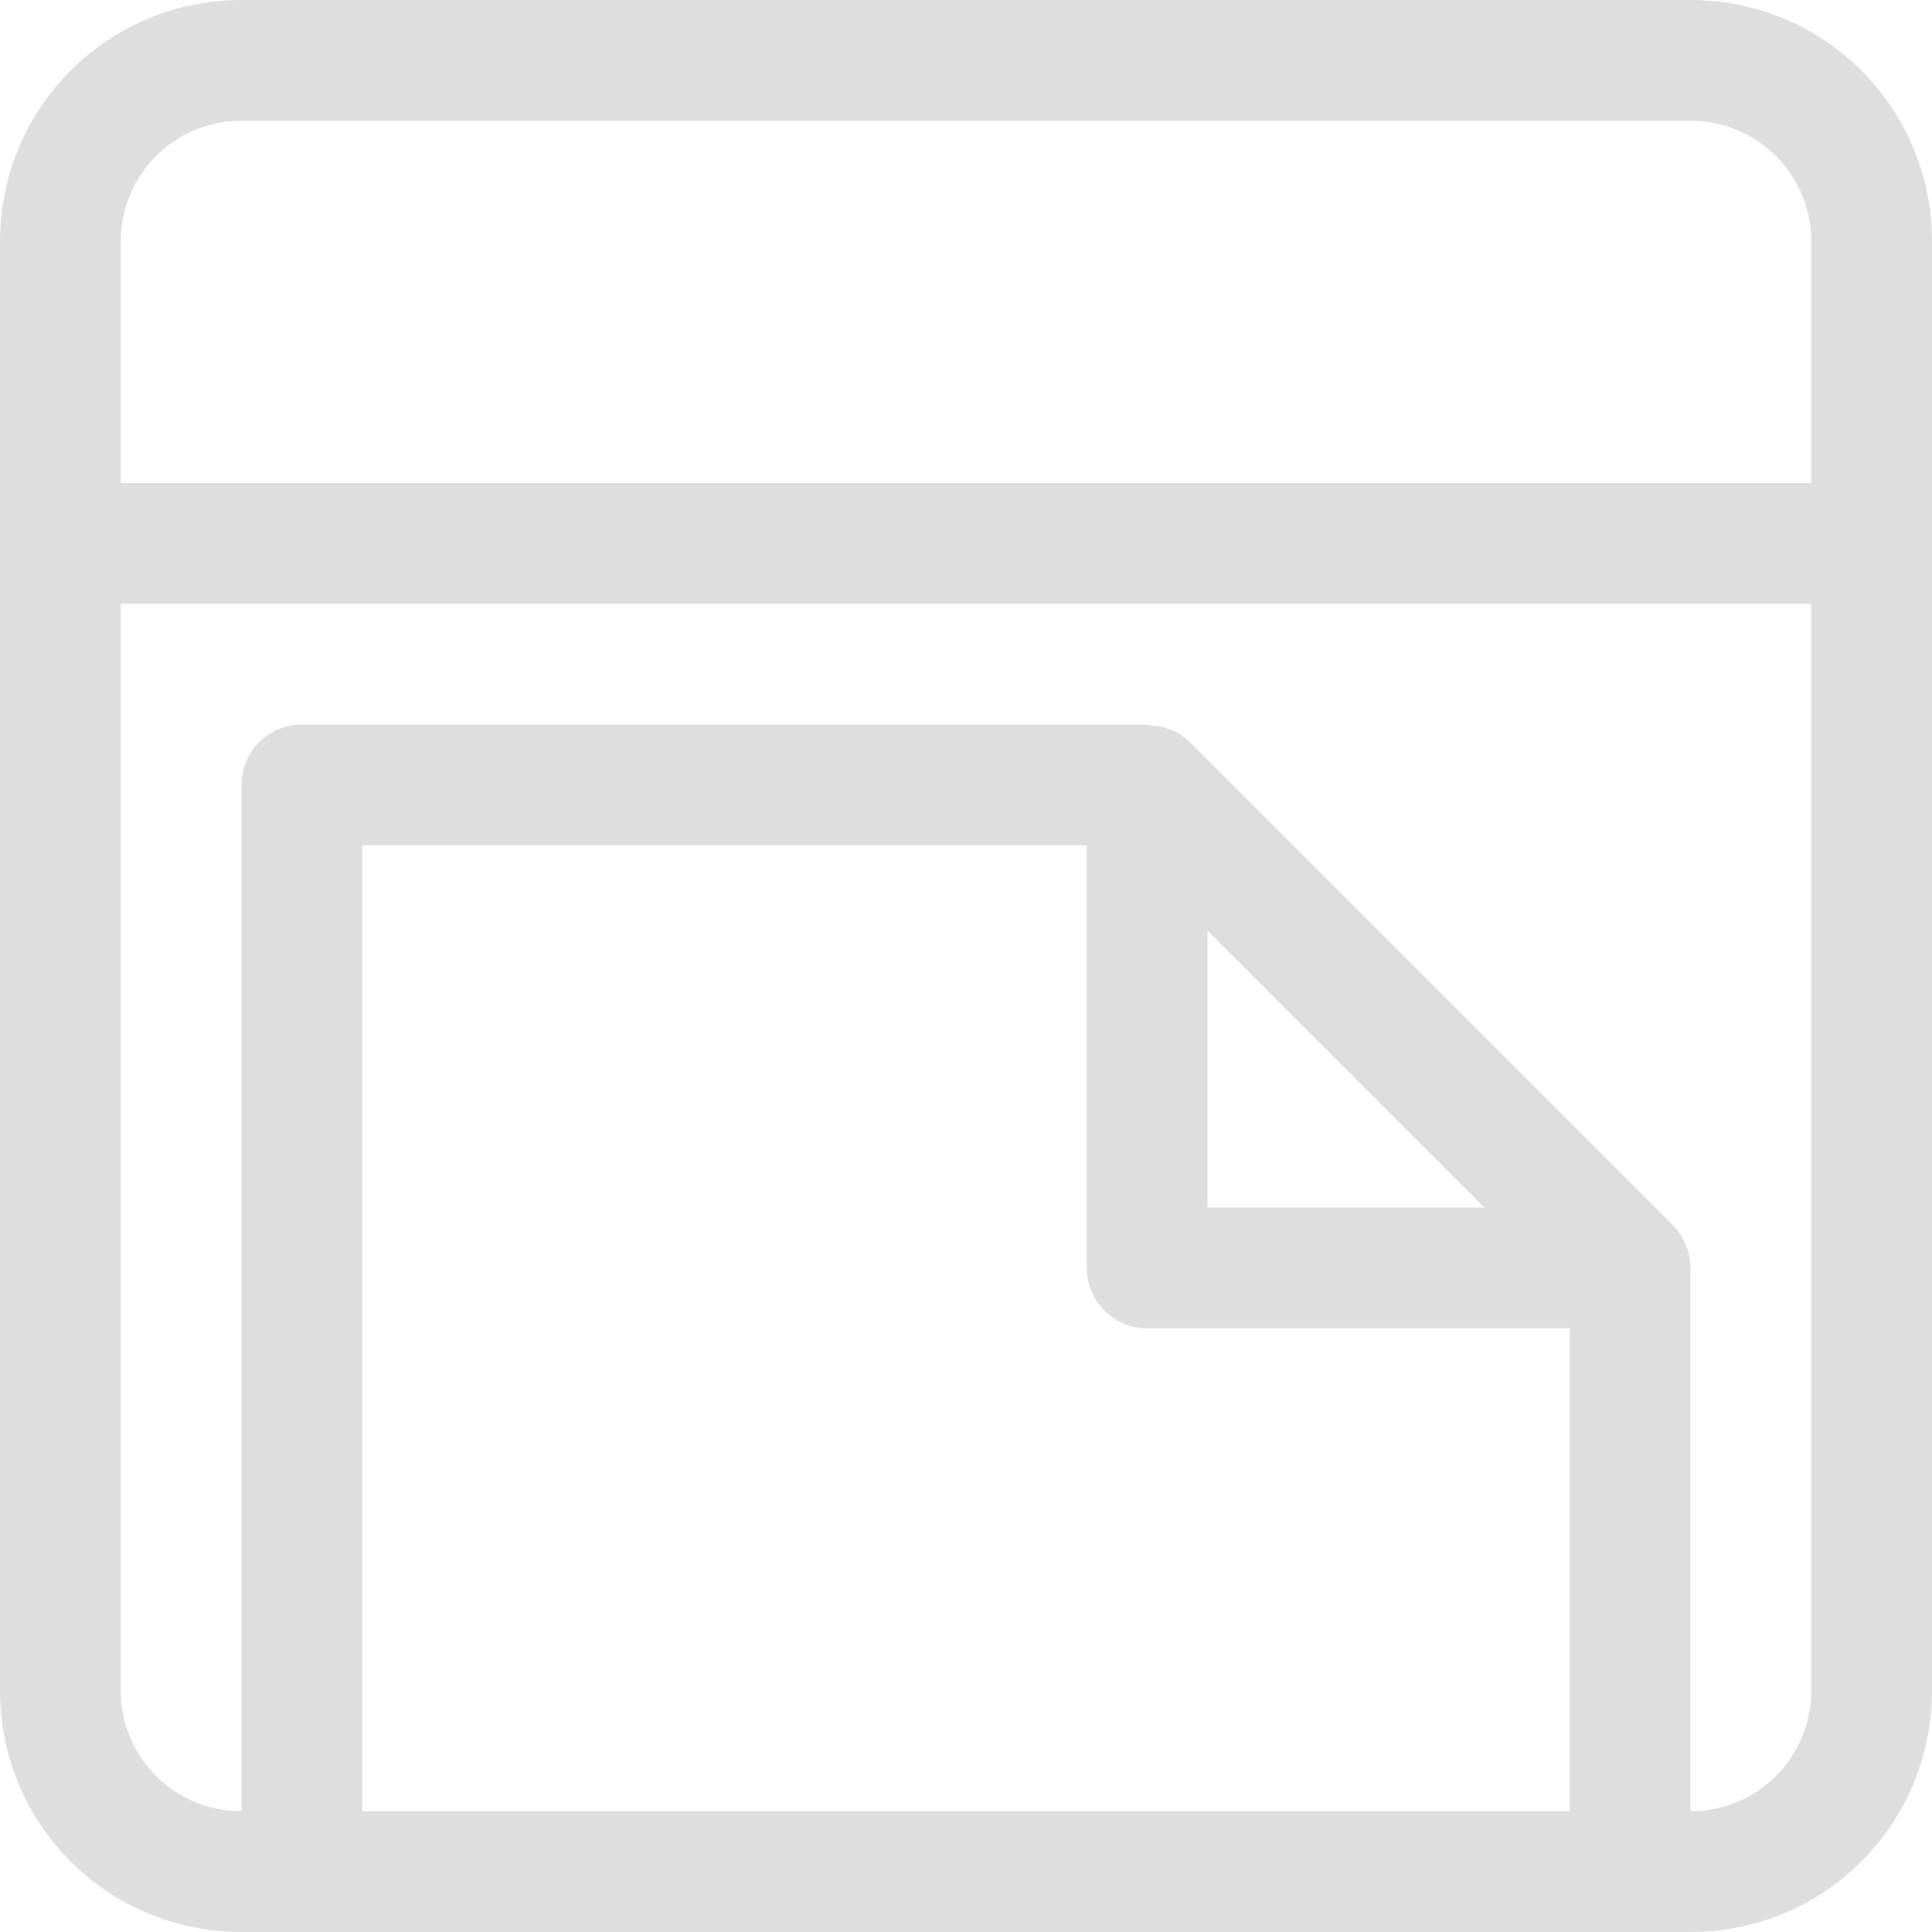 <svg xmlns="http://www.w3.org/2000/svg" width="16" height="16"><path fill="#dedede" fill-rule="evenodd" d="M2.5 6a.5.5 0 0 0-.5.5V16h1V7h6v3.5a.5.5 0 0 0 .5.5H13v5h1v-5.5a.5.5 0 0 0-.04-.191.5.5 0 0 0-.106-.163l-4-4a.5.5 0 0 0-.15-.1.5.5 0 0 0-.038-.013.5.5 0 0 0-.13-.025A.5.5 0 0 0 9.5 6h-7zM10 7.707 12.293 10H10V7.707z" color="#000" style="-inkscape-stroke:none"/><path fill="#dedede" d="M2 0C.892 0 0 .892 0 2v12c0 1.108.892 2 2 2h12c1.108 0 2-.892 2-2V2c0-1.108-.892-2-2-2zm0 1h12c.554 0 1 .446 1 1v2H1V2c0-.554.446-1 1-1zM1 5h14v9c0 .554-.446 1-1 1H2c-.554 0-1-.446-1-1z"/></svg>